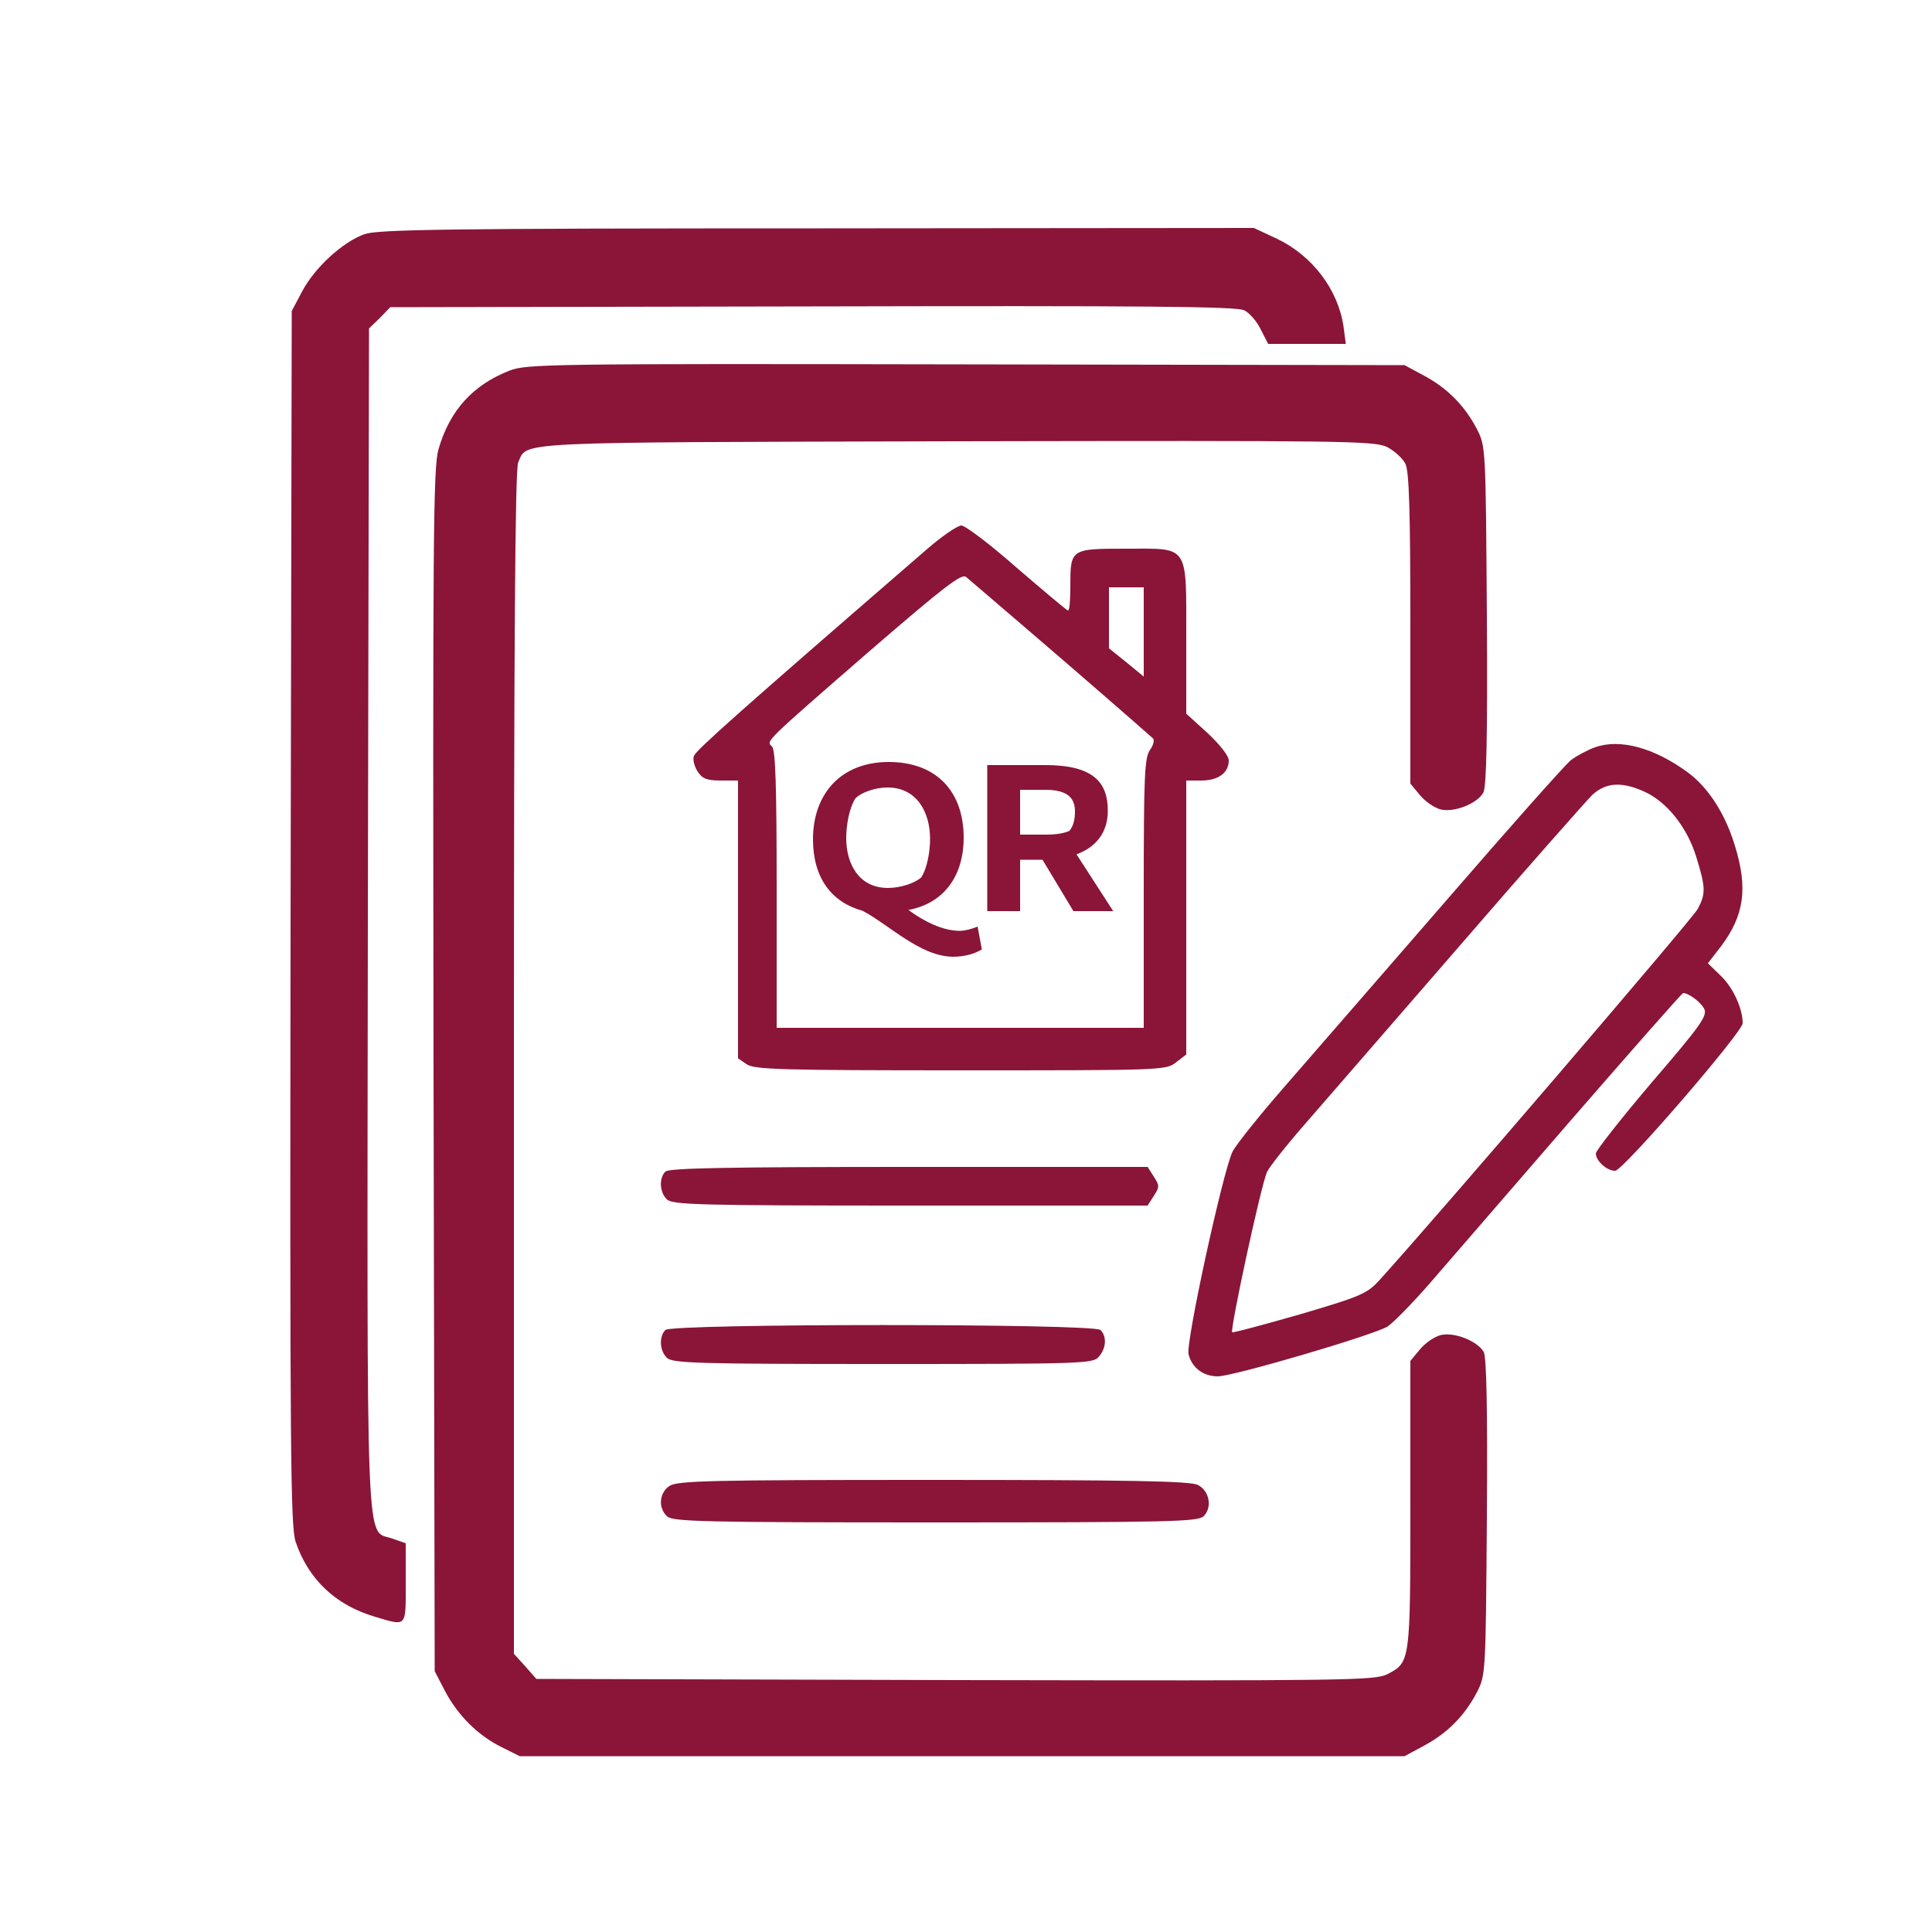 <?xml version="1.0" encoding="utf-8"?>
<!-- Generator: Adobe Illustrator 27.9.0, SVG Export Plug-In . SVG Version: 6.00 Build 0)  -->
<svg version="1.1" id="Layer_1" xmlns="http://www.w3.org/2000/svg" xmlns:xlink="http://www.w3.org/1999/xlink" x="0px" y="0px"
	 viewBox="0 0 500 500" style="enable-background:new 0 0 500 500;" xml:space="preserve">
<style type="text/css">
	.st0{fill:#8A1538;}
	.st1{enable-background:new    ;}
</style>
<g transform="translate(0,500) scale(0.1,-0.1)">
	<path class="st0" d="M943,4394c-57-21-128-86-161-148l-27-51l-3-1570c-2-1385,0-1575,13-1615c33-97,103-164,205-194
		c84-25,80-29,80,87v103l-34,12c-71,26-66-92-64,1606l3,1526l28,27l27,28l1093,2c858,2,1097,0,1117-10c14-7,33-29,43-50l19-37h100
		h101l-6,45c-14,95-80,183-172,227l-60,28l-1130-1C1144,4409,979,4406,943,4394z"/>
	<path class="st0" d="M1319,4041c-95-37-155-103-184-203c-14-48-15-218-13-1609l3-1554l27-52c34-64,86-115,147-145l46-23h1145h1145
		l50,27c60,32,105,77,137,138c23,45,23,48,26,453c2,285-1,413-8,428c-16,28-75,52-111,44c-16-4-40-20-54-37l-25-30v-371
		c0-409,0-409-60-440c-33-16-102-17-1118-15l-1084,3l-29,33l-29,32v1530c0,1066,3,1536,11,1553c25,55-34,52,1134,55
		c1014,2,1082,1,1115-15c19-10,40-29,47-43c10-19,13-126,13-427v-401l25-30c14-17,38-33,54-37c36-8,95,16,110,44c8,15,11,152,9,458
		c-3,437-3,438-26,483c-32,61-77,106-137,138l-50,27l-1135,2C1423,4059,1363,4058,1319,4041z"/>
	<path class="st0" d="M2397,3577c-482-417-595-518-601-533c-4-9,1-27,9-40c12-19,24-24,60-24h45v-359v-360l22-15c20-14,89-16,554-16
		c522,0,532,0,558,21l26,20v355v354h39c44,0,71,20,71,52c0,12-23,41-55,71l-55,50v191c0,250,9,236-155,236c-145,0-145,0-145-99
		c0-34-2-61-6-61c-3,0-62,50-132,110c-69,61-134,110-144,110S2437,3612,2397,3577z M2660,3370c118-101,279-241,324-281
		c4-4,1-18-8-30c-14-21-16-67-16-371v-348h-475h-475v358c0,267-3,361-12,370c-15,15-26,5,257,251c189,163,233,197,245,188
		C2508,3500,2580,3439,2660,3370z M2960,3364v-115l-45,37l-45,36v79v79h45h45V3364z"/>
	<path class="st0" d="M4128,3066c-20-7-47-22-61-32s-161-176-328-369c-167-192-354-408-417-480c-62-71-122-146-132-165
		c-24-47-122-495-114-525c9-35,38-57,76-57c43,1,403,107,439,129c15,10,63,59,106,108c43,50,208,240,366,423
		c159,183,290,332,293,332c14,0,45-23,54-40c10-18-7-42-135-191c-80-94-145-177-145-184c0-19,28-45,50-45c20,0,330,359,330,382
		c0,38-25,92-55,121l-35,34l34,44c60,80,70,150,36,260c-25,83-69,151-122,190C4281,3065,4192,3089,4128,3066z M4256,2951
		c58-26,111-93,134-169c24-78,25-94,4-134c-13-25-684-807-824-961c-32-35-48-42-204-88c-94-27-173-48-177-47c-7,3,74,379,90,415
		c6,13,51,70,100,126s229,264,401,462c171,198,325,372,341,388C4156,2975,4197,2978,4256,2951z"/>
	<path class="st0" d="M1722,1968c-17-17-15-54,4-72c14-14,85-16,629-16h615l16,25c15,23,15,27,0,50l-16,25h-618
		C1885,1980,1731,1977,1722,1968z"/>
	<path class="st0" d="M1722,1558c-17-17-15-54,4-72c14-14,78-16,558-16c513,0,544,1,559,18c20,22,22,53,5,70S1739,1575,1722,1558z"
		/>
	<path class="st0" d="M1732,1154c-26-18-29-56-6-78c14-14,90-16,694-16c613,0,680,2,695,16c23,23,15,66-15,81c-19,10-175,13-685,13
		C1833,1170,1752,1168,1732,1154z"/>
</g>
<g class="st1">
	<path class="st0" d="M223.2,235.7c-8-2.2-12.8-8.5-12.8-18.5c0-11.7,7.2-20,19.6-20c12.3,0,19.4,7.6,19.4,19.6
		c0,9.4-4.7,16.9-14.3,18.7c4.1,3,8.9,5.4,13.3,5.4c1.3,0,3.2-0.5,4.6-1.1l1.1,5.9c-2.1,1.3-4.8,1.9-7.4,1.9
		C238.2,247.6,230.1,239.3,223.2,235.7z M229.8,229.8c3.4,0,7-1.3,8.6-2.7c1.6-2.5,2.3-6.8,2.3-10c0-7-3.5-13.3-11-13.3
		c-3.1,0-6.7,1.2-8.3,2.8c-1.6,2.4-2.4,6.9-2.4,10.3C219,223.6,222.3,229.8,229.8,229.8z"/>
	<path class="st0" d="M255.6,198h14.9c12.5,0,16.2,4.5,16.2,11.8c0,5.8-3.2,9.5-8.1,11.3l9.5,14.7h-10.3l-8-13.3H264v13.3h-8.5V198z
		 M270.5,216c3.2,0,5-0.4,6.3-1c1-1.3,1.4-2.9,1.4-5c0-3.3-1.7-5.6-7.7-5.6H264V216H270.5z"/>
</g>
</svg>
